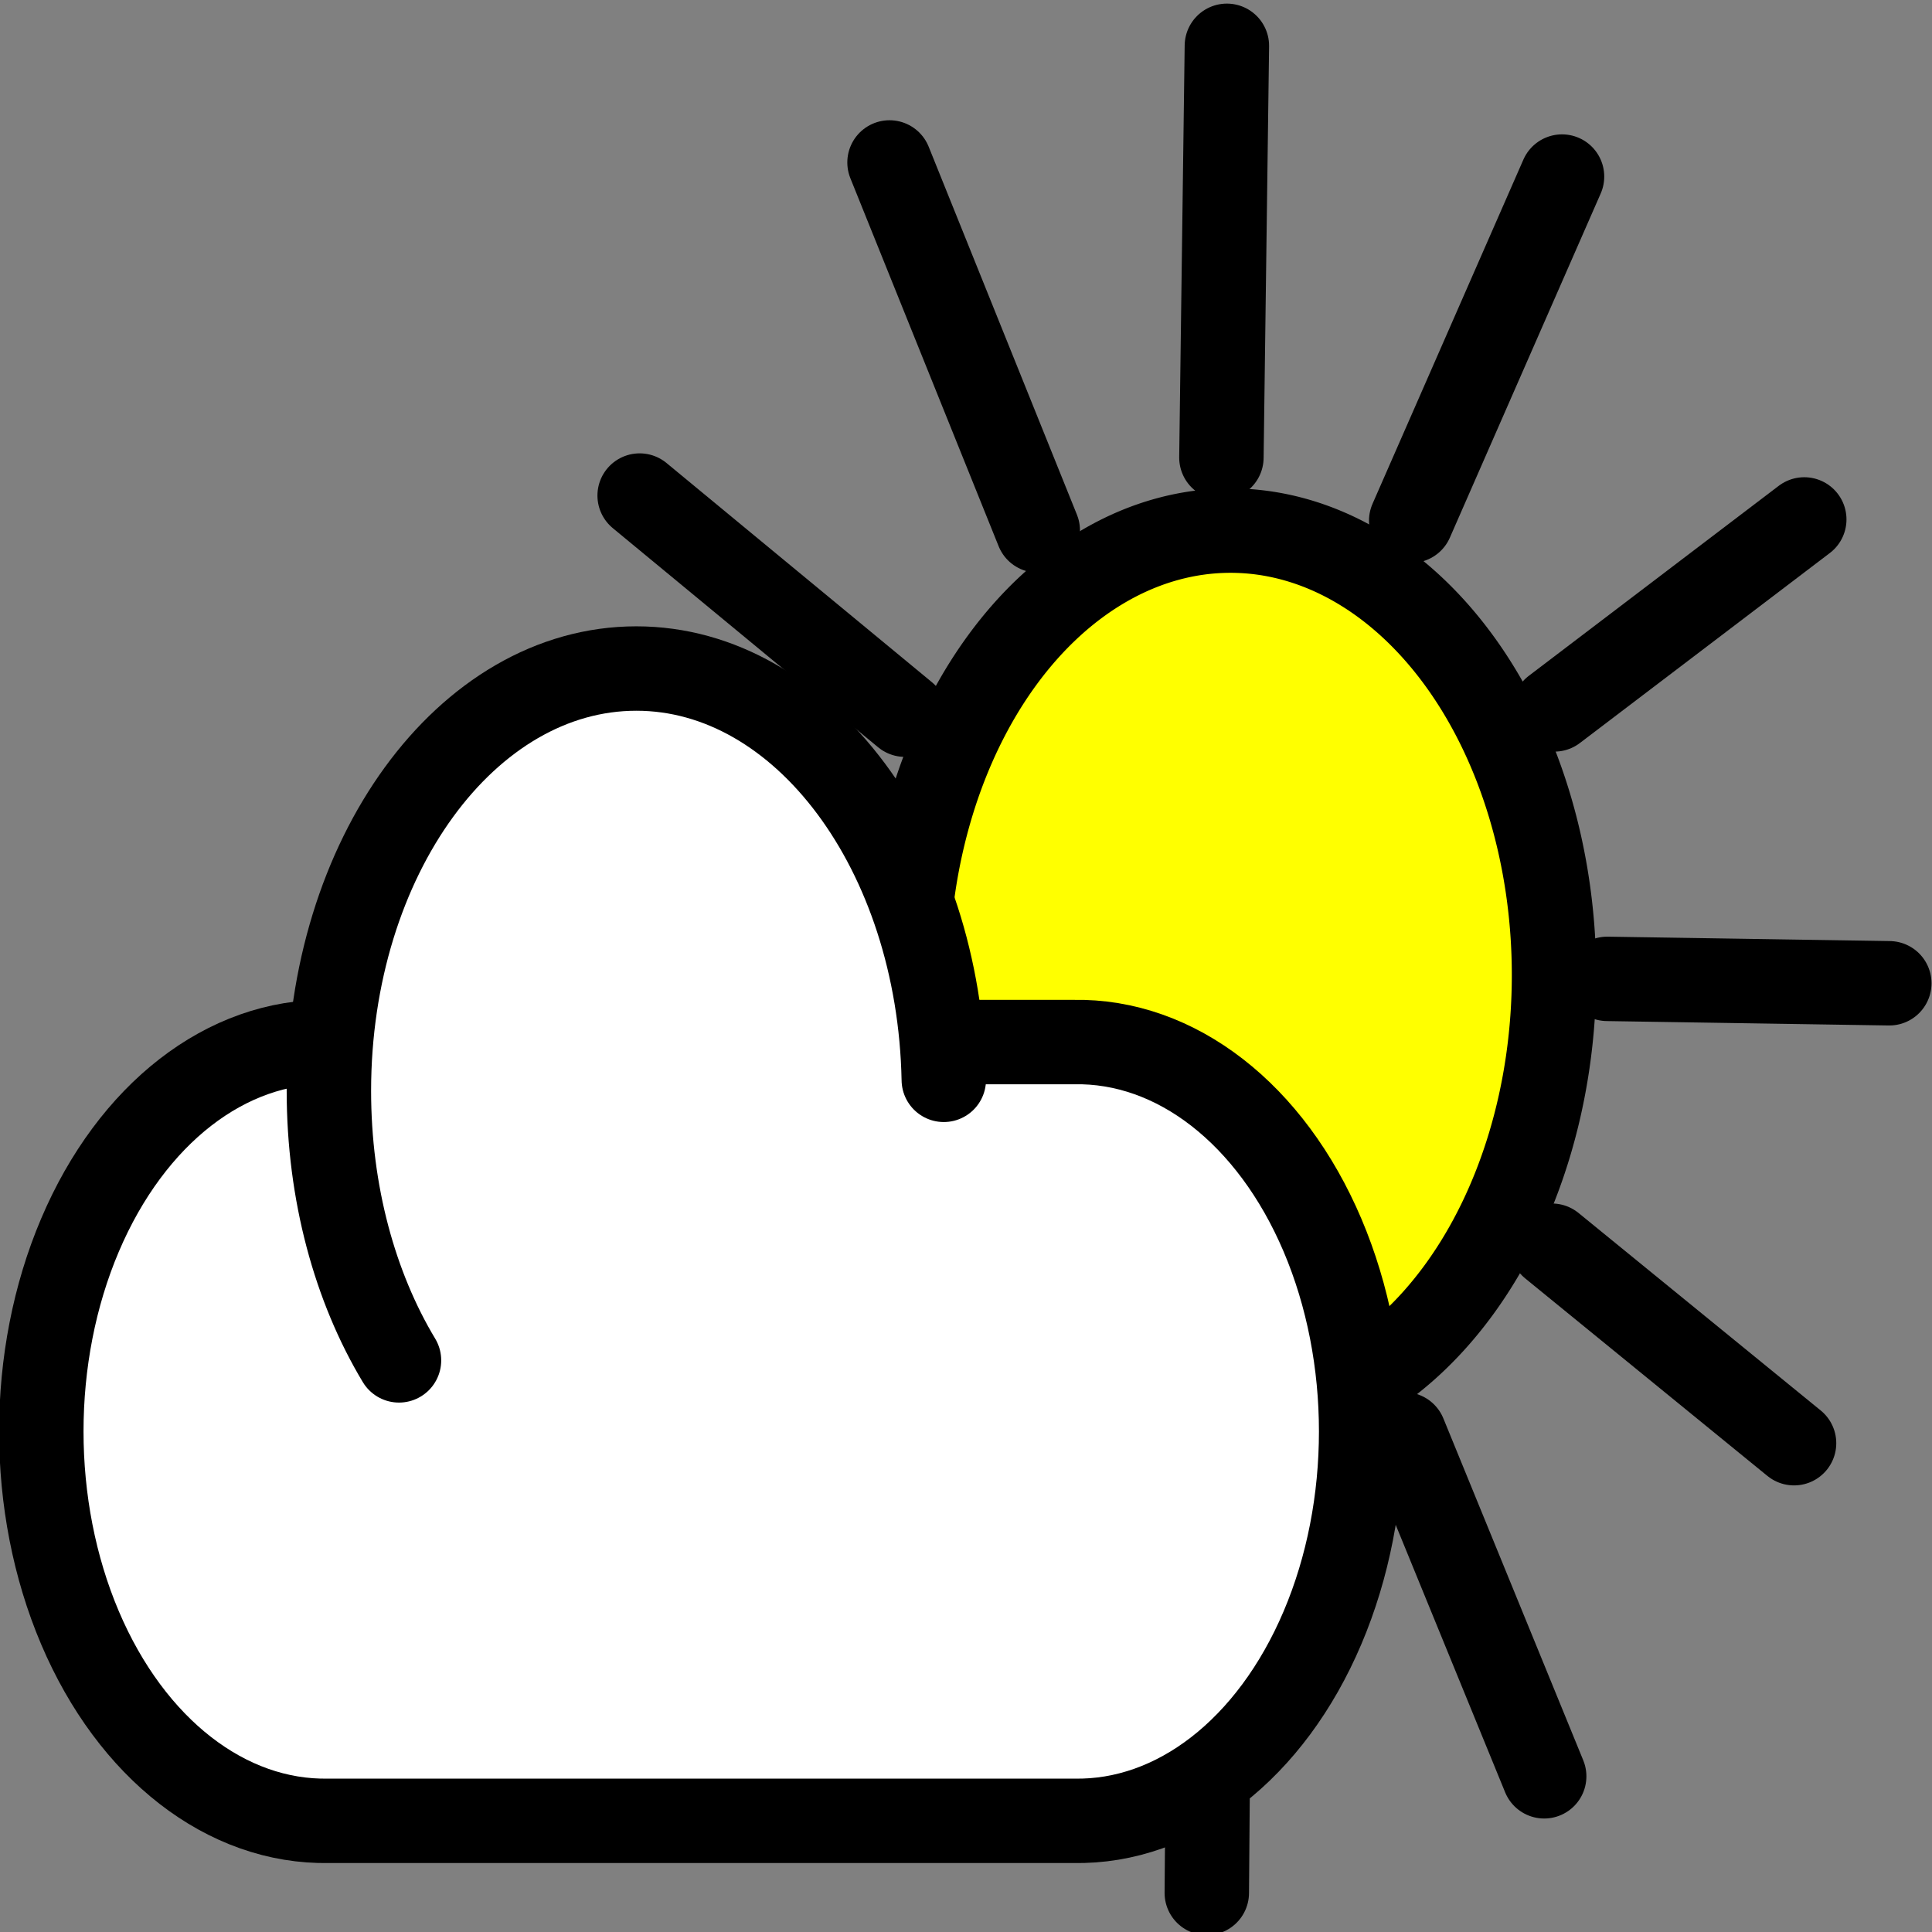 <?xml version="1.0" encoding="UTF-8" standalone="no"?>
<svg
   id="weather"
   viewBox="0 0 50.9 50.9"
   version="1.0"
   sodipodi:docname="w_sunny&amp;cloudy.svg"
   width="50.9"
   height="50.9"
   inkscape:version="1.1.2 (b8e25be833, 2022-02-05)"
   xmlns:inkscape="http://www.inkscape.org/namespaces/inkscape"
   xmlns:sodipodi="http://sodipodi.sourceforge.net/DTD/sodipodi-0.dtd"
   xmlns="http://www.w3.org/2000/svg"
   xmlns:svg="http://www.w3.org/2000/svg"
   xmlns:rdf="http://www.w3.org/1999/02/22-rdf-syntax-ns#"
   xmlns:cc="http://creativecommons.org/ns#"
   xmlns:dc="http://purl.org/dc/elements/1.1/">
  <rect x="0" y="0" width="50.9" height="50.9" fill="#808080" stroke="none"/>
  <defs
     id="defs2261" />
  <sodipodi:namedview
     id="namedview2259"
     pagecolor="#ffffff"
     bordercolor="#666666"
     borderopacity="1.0"
     inkscape:pageshadow="2"
     inkscape:pageopacity="0.0"
     inkscape:pagecheckerboard="0"
     showgrid="false"
     inkscape:zoom="7.6898396"
     inkscape:cx="21.651947"
     inkscape:cy="23.40751"
     inkscape:window-width="1600"
     inkscape:window-height="961"
     inkscape:window-x="-8"
     inkscape:window-y="-8"
     inkscape:window-maximized="1"
     inkscape:current-layer="weather" />
  <path
     style="fill:#ffff00;stroke:#000000;stroke-width:2.224"
     d="m 40.942,25.688 a 8.523,11.708 0 1 1 -17.047,0 8.523,11.708 0 1 1 17.047,0 z"
     id="path2243" />
  <path
     style="stroke:#000000;stroke-width:2.224;stroke-linejoin:round"
     d="M 32.323,1.207 32.179,12.055 Z m -8.888,3.073 c 0,0 3.906,9.695 3.906,9.695 0,0 -3.906,-9.695 -3.906,-9.695 z m 17.718,0.372 -3.974,9.067 z m -24.301,8.404 6.99,5.773 z m 30.683,0.629 -6.584,5.005 z M 14.34,25.172 c 0,0 8.151,0.21 8.151,0.21 0,0 -8.151,-0.21 -8.151,-0.21 z m 28.004,0.617 c 0,0 7.431,0.116 7.431,0.116 0,0 -7.431,-0.116 -7.431,-0.116 z m -18.735,6.192 -7.024,5.412 z m 17.277,0.838 6.38,5.203 z m -13.896,4.295 -4.025,9.323 z m 10.007,0.675 3.686,9.009 z m -5.118,1.513 -0.085,10.568 z"
     id="path2245" />
  <path
     style="fill:#ffffff;stroke:#000000;stroke-width:2.224"
     d="m 8.663,27.454 c -2.693,-0.053 -5.198,1.891 -6.556,5.087 -1.358,3.195 -1.358,7.147 0,10.343 1.358,3.195 3.863,5.139 6.556,5.087 H 28.286 c 2.693,0.052 5.198,-1.891 6.556,-5.087 1.358,-3.195 1.358,-7.147 0,-10.343 -1.358,-3.195 -3.863,-5.139 -6.556,-5.087 H 8.663 Z"
     id="path2247" />
  <path
     style="fill:#ffffff;stroke:#000000;stroke-width:2.224;stroke-linecap:round"
     d="m 24.865,28.449 c -0.116,-6.009 -3.698,-10.836 -8.1,-10.836 -4.476,0 -8.1,4.979 -8.1,11.127 10e-8,2.693 0.688,5.173 1.847,7.1"
     id="path2249" />
</svg>
